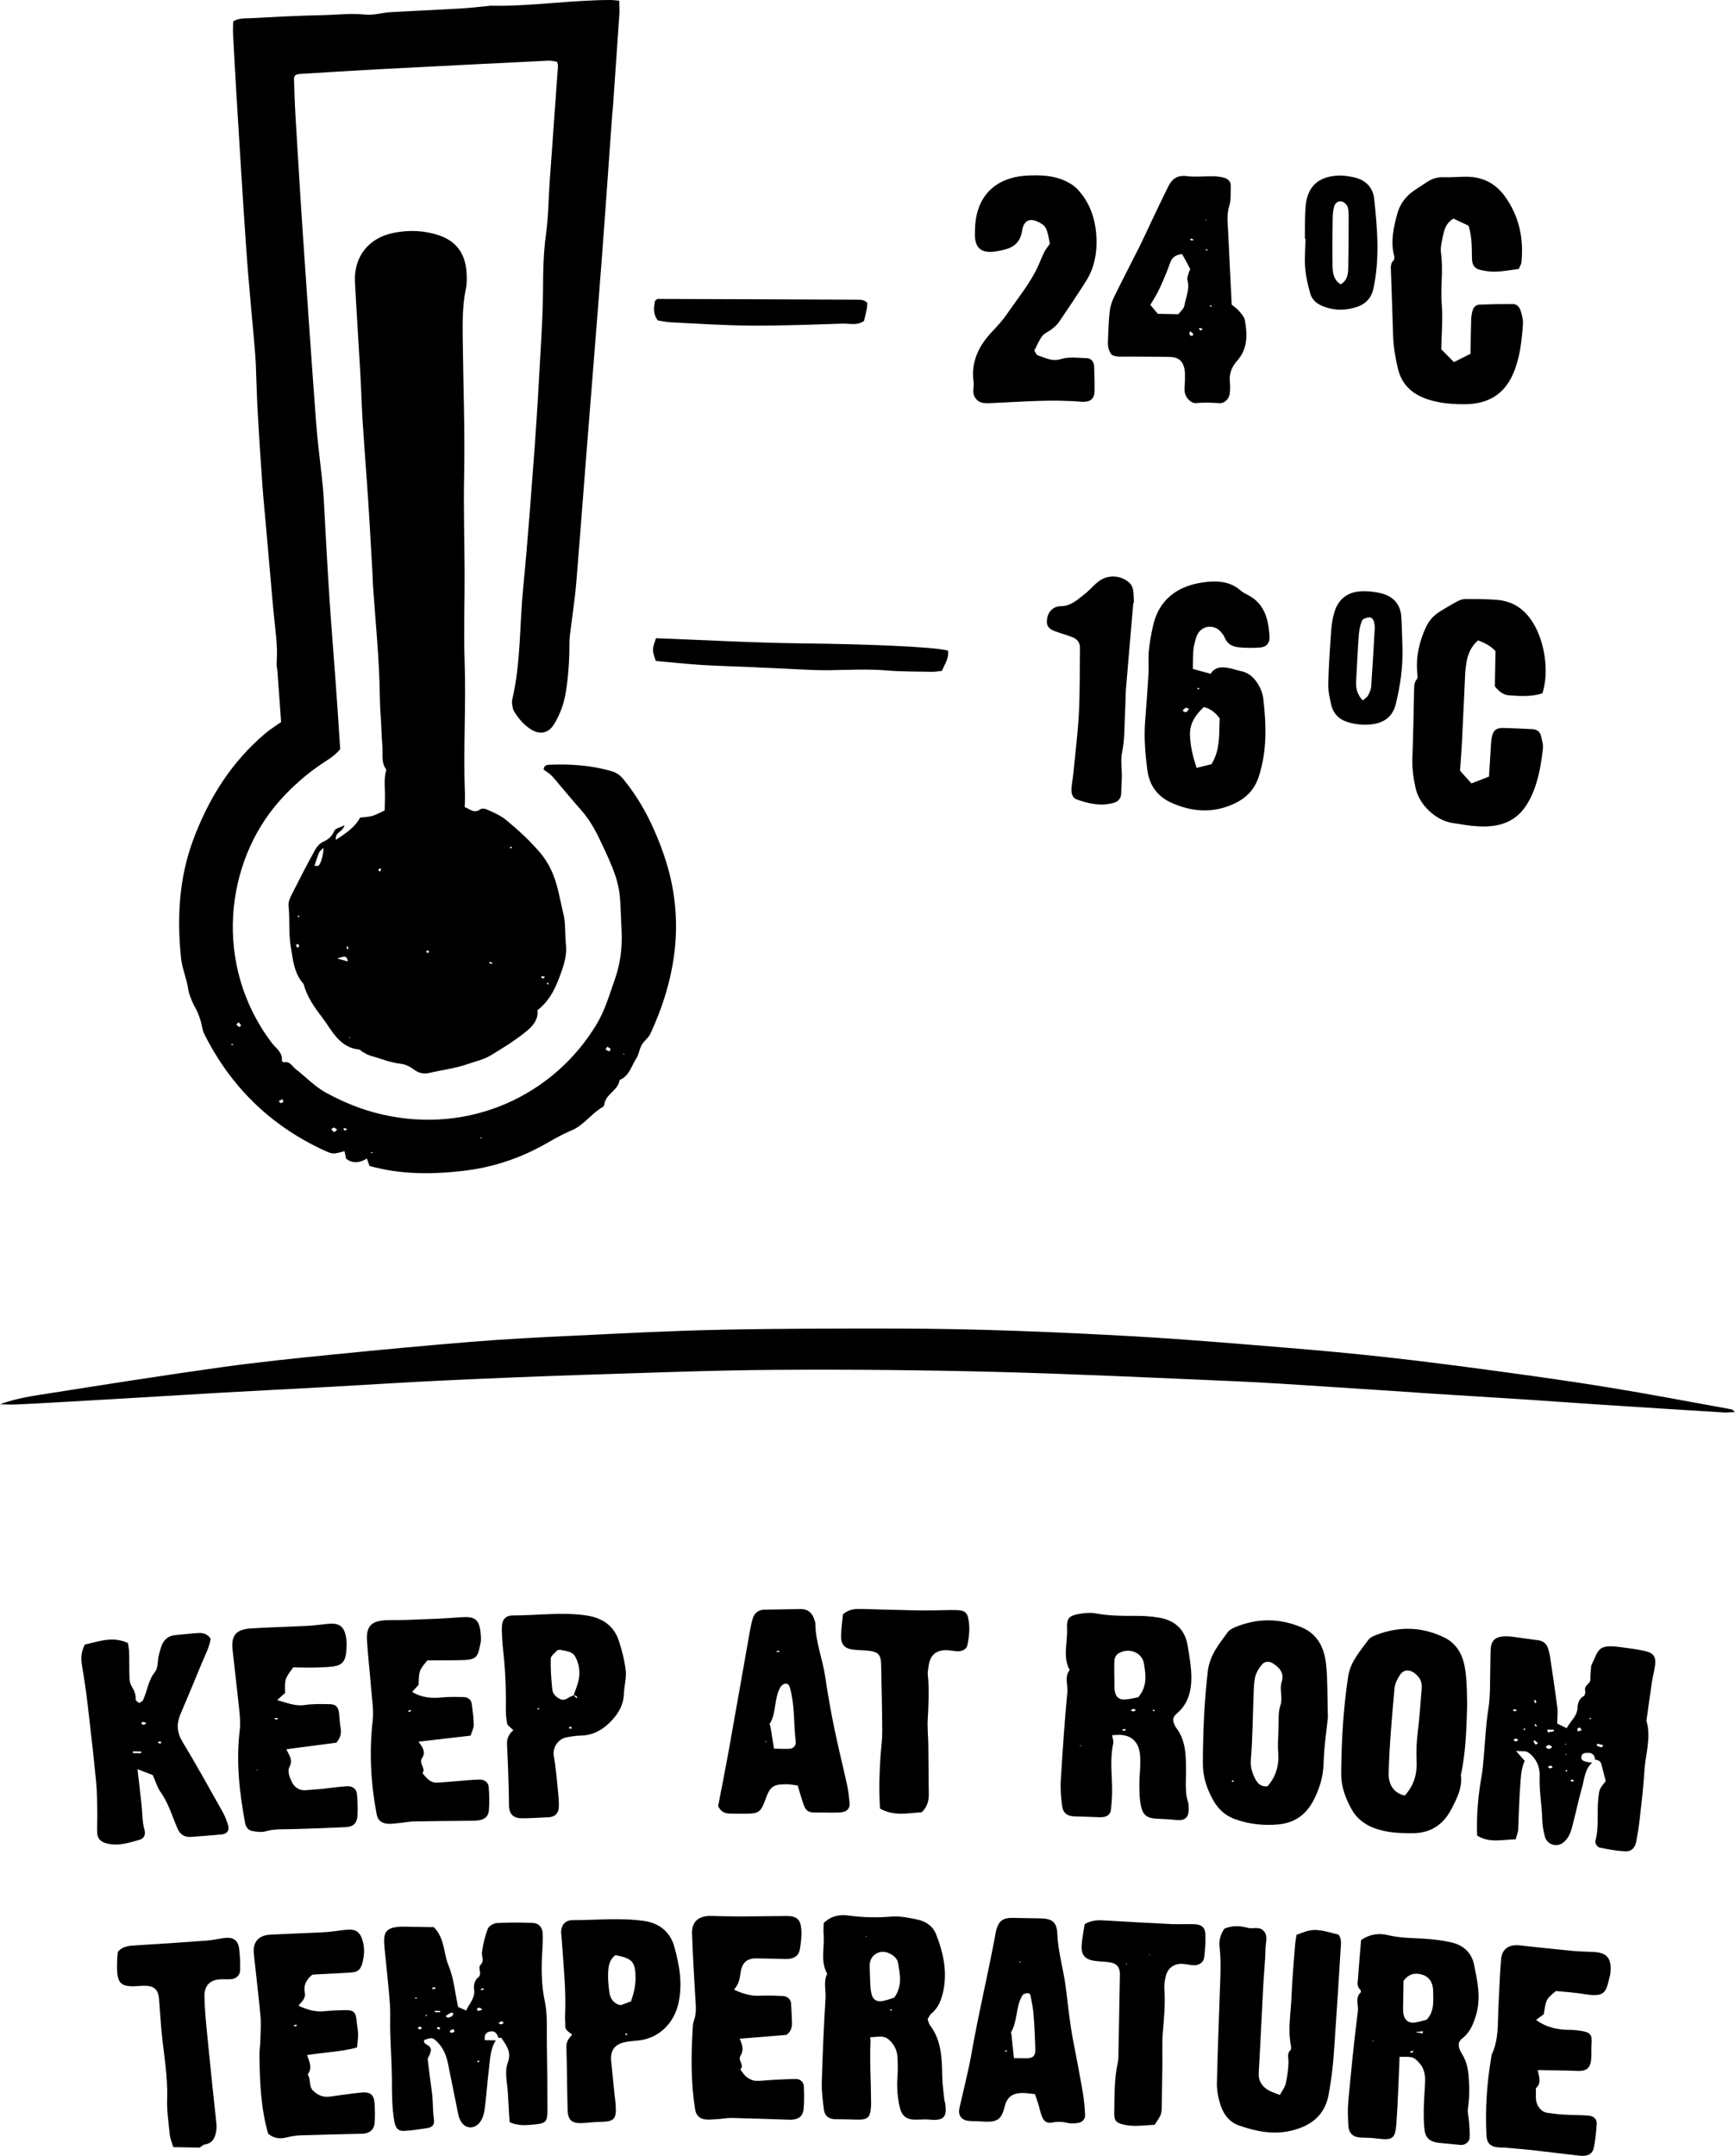 <?xml version="1.0" encoding="utf-8"?>
<!-- Generator: Adobe Illustrator 12.0.0, SVG Export Plug-In . SVG Version: 6.00 Build 51448)  -->
<!DOCTYPE svg PUBLIC "-//W3C//DTD SVG 1.1//EN" "http://www.w3.org/Graphics/SVG/1.1/DTD/svg11.dtd">
<svg  version="1.1" id="Layer_1" xmlns="http://www.w3.org/2000/svg" xmlns:xlink="http://www.w3.org/1999/xlink" width="100.416" height="124.75"
	 viewBox="0 0 100.416 124.75" overflow="visible" enable-background="new 0 0 100.416 124.75" xml:space="preserve">
<path d="M10.03,124.245c-0.071-0.24-0.176-0.477-0.203-0.722c-0.072-0.695-0.177-1.394-0.153-2.089
	c0.046-1.344-0.213-2.654-0.334-3.978c-0.054-0.598-0.087-1.198-0.136-1.799c-0.04-0.474-0.236-0.702-0.688-0.747
	c-0.251-0.024-0.507,0.019-0.76,0.024c-0.739,0.015-0.951-0.191-0.979-0.947c-0.007-0.19-0.003-0.381,0.005-0.572
	c0.007-0.159,0.024-0.315,0.038-0.471c0.31-0.363,0.729-0.354,1.14-0.382c1.331-0.081,2.662-0.169,3.991-0.268
	c0.347-0.027,0.689-0.106,1.033-0.152c0.521-0.065,0.799,0.129,0.859,0.639c0.051,0.411,0.063,0.824,0.052,1.234
	c-0.006,0.272-0.212,0.474-0.485,0.505c-0.221,0.026-0.443,0.002-0.665,0.013c-0.593,0.032-0.923,0.37-0.912,0.98
	c0.012,0.564,0.055,1.132,0.107,1.697c0.131,1.357,0.274,2.711,0.412,4.066c0.045,0.443,0.101,0.884,0.144,1.325
	c0.021,0.223,0.057,0.45,0.025,0.665c-0.056,0.389-0.182,0.744-0.656,0.822c-0.109,0.015-0.206,0.118-0.309,0.182
	C11.049,124.264,10.539,124.255,10.03,124.245"/>
<path d="M36.124,60.973c-0.024,0.005-0.049,0.01-0.071,0.015c0.029,0.016,0.058,0.029,0.085,0.046
	C36.133,61.014,36.128,60.994,36.124,60.973 M20.093,65.339c-0.075-0.03-0.122-0.053-0.172-0.066
	c-0.012-0.001-0.05,0.061-0.045,0.066c0.027,0.032,0.063,0.08,0.099,0.081C20.011,65.417,20.046,65.372,20.093,65.339
	 M27.893,65.831c-0.021-0.01-0.043-0.021-0.063-0.021c-0.008,0-0.017,0.03-0.024,0.045c0.021,0.01,0.044,0.021,0.066,0.02
	C27.877,65.875,27.888,65.846,27.893,65.831 M21.564,66.684c-0.022-0.009-0.047-0.021-0.07-0.021c-0.007,0-0.017,0.031-0.022,0.05
	c0.021,0.006,0.045,0.02,0.067,0.017C21.549,66.729,21.556,66.698,21.564,66.684 M13.381,60.455c0.027,0.009,0.053,0.023,0.08,0.024
	c0.009-0.003,0.018-0.039,0.028-0.059c-0.027-0.009-0.055-0.021-0.08-0.021C13.399,60.4,13.391,60.435,13.381,60.455 M16.228,63.833
	c0.058-0.021,0.141-0.025,0.16-0.063c0.021-0.042-0.021-0.11-0.036-0.169c-0.071,0.036-0.146,0.072-0.219,0.109
	C16.164,63.751,16.197,63.79,16.228,63.833 M13.821,59.157c-0.064,0.053-0.104,0.082-0.143,0.115
	c0.052,0.054,0.098,0.118,0.158,0.154c0.019,0.012,0.081-0.054,0.124-0.087C13.914,59.28,13.867,59.217,13.821,59.157
	 M35.046,60.728c0.074,0.039,0.144,0.084,0.217,0.109c0.011,0.003,0.087-0.125,0.075-0.137c-0.051-0.056-0.122-0.091-0.188-0.134
	C35.12,60.612,35.091,60.657,35.046,60.728 M19.333,65.242c-0.069,0.038-0.116,0.063-0.163,0.089
	c0.056,0.062,0.102,0.153,0.17,0.172c0.041,0.011,0.114-0.088,0.172-0.139C19.45,65.323,19.386,65.278,19.333,65.242 M16.27,41.78
	c-0.069-0.972-0.14-1.951-0.214-2.935c-0.01-0.16-0.058-0.317-0.045-0.474c0.081-1.021-0.095-2.028-0.187-3.04
	c-0.138-1.52-0.268-3.037-0.401-4.559c-0.077-0.887-0.169-1.773-0.233-2.661c-0.103-1.429-0.197-2.854-0.277-4.281
	c-0.052-0.921-0.068-1.844-0.108-2.765c-0.016-0.381-0.05-0.76-0.082-1.136c-0.154-1.808-0.337-3.611-0.464-5.419
	c-0.208-2.981-0.385-5.966-0.57-8.949c-0.073-1.207-0.139-2.413-0.202-3.622c-0.013-0.218,0.006-0.437,0.01-0.697
	c0.304-0.204,0.663-0.172,0.998-0.189c1.334-0.072,2.668-0.144,4.003-0.172c0.888-0.015,1.771-0.126,2.667-0.036
	c0.462,0.047,0.944-0.11,1.42-0.138c1.364-0.081,2.731-0.134,4.094-0.217c0.539-0.028,1.076-0.099,1.612-0.149
	c0.031-0.004,0.064-0.012,0.096-0.011C30.705,0.38,33.008,0.003,35.326,0c0.148,0,0.304,0.023,0.512,0.04
	c0.002,0.293,0.024,0.538,0.009,0.785c-0.118,1.744-0.241,3.49-0.363,5.235c-0.015,0.19-0.038,0.38-0.052,0.571
	c-0.203,2.787-0.391,5.578-0.604,8.366c-0.283,3.711-0.588,7.42-0.879,11.131c-0.201,2.535-0.388,5.074-0.598,7.609
	c-0.07,0.854-0.204,1.701-0.307,2.555c-0.037,0.313-0.091,0.631-0.088,0.947c0.004,0.924-0.058,1.842-0.198,2.748
	c-0.104,0.693-0.335,1.359-0.714,1.954c-0.32,0.499-0.808,0.587-1.32,0.262c-0.411-0.26-0.718-0.63-0.968-1.036
	c-0.081-0.128-0.093-0.295-0.119-0.449c-0.013-0.093,0.001-0.192,0.021-0.285c0.482-2.09,0.412-4.236,0.616-6.354
	c0.27-2.753,0.469-5.514,0.675-8.272c0.138-1.874,0.244-3.746,0.345-5.62c0.064-1.142,0.131-2.286,0.135-3.433
	c0.003-1.081,0.025-2.152,0.175-3.229c0.136-0.974,0.136-1.966,0.206-2.951c0.158-2.253,0.326-4.503,0.484-6.757
	c0.006-0.059-0.024-0.121-0.05-0.243c-0.157-0.02-0.336-0.075-0.513-0.065c-3.272,0.162-6.541,0.326-9.813,0.498
	c-1.524,0.081-3.047,0.179-4.571,0.273c-0.09,0.003-0.178,0.043-0.251,0.063c-0.035,0.076-0.083,0.133-0.081,0.187
	c0.024,0.731,0.045,1.463,0.088,2.192c0.138,2.287,0.271,4.571,0.427,6.855c0.245,3.619,0.495,7.235,0.764,10.851
	c0.082,1.108,0.231,2.213,0.348,3.317c0.029,0.287,0.063,0.57,0.08,0.856c0.11,1.937,0.206,3.874,0.332,5.811
	c0.113,1.746,0.261,3.488,0.385,5.231c0.092,1.238,0.169,2.474,0.25,3.704c-0.323,0.406-0.749,0.633-1.137,0.899
	c-0.871,0.597-1.651,1.287-2.355,2.076c-3.161,3.541-3.885,9.492-0.476,14.012c0.237,0.316,0.643,0.553,0.596,1.041
	c-0.005,0.032,0.081,0.103,0.111,0.095c0.356-0.081,0.486,0.238,0.696,0.402c0.578,0.444,1.093,0.997,1.725,1.346
	c1.024,0.562,2.115,1.01,3.271,1.271c5.113,1.174,9.95-1.138,12.406-5.213c0.497-0.83,0.751-1.733,1.063-2.619
	c0.316-0.898,0.438-1.845,0.386-2.813c-0.129-2.45,0.08-2.493-1.323-5.389c-0.279-0.575-0.603-1.109-1.023-1.587
	c-0.442-0.496-0.866-1.009-1.298-1.516c-0.145-0.171-0.279-0.349-0.438-0.5c-0.134-0.126-0.299-0.221-0.429-0.319
	c0.017-0.251,0.19-0.276,0.337-0.282c1.213-0.048,2.415,0.029,3.589,0.371c0.297,0.086,0.505,0.24,0.692,0.469
	c0.73,0.89,1.311,1.877,1.773,2.927c0.269,0.611,0.513,1.236,0.707,1.872c1.059,3.429,0.558,6.725-0.915,9.921
	c-0.111,0.244-0.371,0.417-0.506,0.657c-0.138,0.239-0.163,0.549-0.312,0.777c-0.291,0.44-0.404,1.023-0.97,1.25
	c-0.072,0.605-0.805,0.801-0.88,1.406c-0.006,0.058-0.054,0.131-0.101,0.158c-0.66,0.38-1.084,1.06-1.821,1.364
	c-0.7,0.286-1.344,0.715-2.024,1.059c-1.286,0.652-2.656,1.077-4.083,1.253c-1.861,0.228-3.724,0.249-5.563-0.268
	c-0.048-0.134-0.089-0.251-0.15-0.427c-0.394,0.237-0.805,0.319-1.205,0.007c-0.029-0.143-0.062-0.288-0.093-0.436
	c-0.666,0.184-0.671,0.193-1.237-0.069c-3.081-1.439-5.375-3.689-6.888-6.733c-0.107-0.216-0.124-0.479-0.193-0.717
	c-0.056-0.179-0.115-0.358-0.19-0.529c-0.092-0.203-0.215-0.39-0.299-0.593c-0.097-0.236-0.2-0.477-0.237-0.724
	c-0.087-0.622-0.355-1.199-0.419-1.829c-0.232-2.304-0.12-4.567,0.688-6.767c0.895-2.428,2.226-4.562,4.229-6.242
	C15.653,42.188,15.951,42.007,16.27,41.78"/>
<path d="M29.541,48.993c-0.01,0.026-0.021,0.052-0.032,0.081c0.041,0,0.08,0.001,0.119,0.004c-0.008-0.029-0.01-0.061-0.024-0.08
	C29.599,48.987,29.563,48.994,29.541,48.993 M17.249,52.987c-0.009,0.023-0.019,0.046-0.027,0.068
	c0.032,0.004,0.067,0.005,0.102,0.005c-0.005-0.022-0.006-0.052-0.019-0.07C17.298,52.982,17.269,52.987,17.249,52.987
	 M20.126,54.753c-0.023,0.015-0.065,0.029-0.064,0.039c0.004,0.05,0.021,0.099,0.035,0.146c0.021-0.013,0.064-0.03,0.063-0.043
	C20.157,54.848,20.141,54.802,20.126,54.753 M28.301,55.714c0.047,0.021,0.093,0.054,0.145,0.066
	c0.015,0.004,0.041-0.034,0.062-0.053c-0.046-0.022-0.094-0.053-0.143-0.068C28.35,55.653,28.322,55.694,28.301,55.714
	 M31.535,56.522c-0.059-0.015-0.11-0.032-0.162-0.037c-0.021,0-0.044,0.043-0.065,0.062c0.049,0.027,0.089,0.069,0.141,0.072
	C31.472,56.623,31.503,56.558,31.535,56.522 M31.743,56.948c-0.001-0.025,0.009-0.062-0.006-0.074
	c-0.015-0.014-0.049-0.008-0.074-0.012c0.002,0.035,0.006,0.074,0.01,0.113C31.694,56.966,31.721,56.956,31.743,56.948
	 M20.205,60.021l0.026,0.067l0.032-0.063L20.205,60.021z M24.65,55.083c0.046,0.024,0.092,0.049,0.132,0.074
	c0.017-0.042,0.036-0.082,0.039-0.125c0-0.012-0.056-0.047-0.066-0.041C24.716,55.015,24.685,55.052,24.65,55.083 M17.129,54.672
	c0.02,0.049,0.027,0.108,0.062,0.145c0.014,0.014,0.119-0.024,0.12-0.04c0.003-0.053-0.027-0.105-0.043-0.159
	C17.221,54.638,17.175,54.653,17.129,54.672 M21.991,50.438c0.026-0.049,0.053-0.095,0.069-0.144
	c0.003-0.005-0.055-0.05-0.067-0.042c-0.042,0.021-0.075,0.058-0.112,0.091C21.917,50.375,21.955,50.403,21.991,50.438
	 M20.137,55.634c-0.089-0.327-0.106-0.334-0.623-0.171C19.737,55.523,19.936,55.578,20.137,55.634 M18.178,50.094
	c0.088,0.001,0.211,0.039,0.259-0.004c0.146-0.136,0.287-0.661,0.286-1.032c-0.12,0.126-0.224,0.193-0.264,0.288
	c-0.103,0.252-0.176,0.51-0.262,0.765c-0.016,0.039-0.032,0.08-0.05,0.119C18.157,50.183,18.167,50.139,18.178,50.094
	 M19.943,47.753c-0.124,0.414-0.567,0.397-0.504,0.846c0.574-0.382,1.096-0.711,1.399-1.288c0.242-0.03,0.49-0.035,0.719-0.1
	c0.239-0.07,0.46-0.203,0.707-0.317c0.006-0.365,0.022-0.716,0.014-1.063c-0.013-0.436-0.052-0.871,0.084-1.295
	c-0.327-0.418-0.185-0.916-0.231-1.377c-0.041-0.443-0.05-0.891-0.074-1.337c-0.025-0.476-0.068-0.95-0.072-1.428
	c-0.021-2.163-0.247-4.313-0.395-6.468c-0.015-0.221-0.017-0.445-0.028-0.667c-0.054-0.952-0.105-1.902-0.163-2.855
	c-0.046-0.789-0.099-1.582-0.153-2.373c-0.084-1.204-0.18-2.405-0.256-3.613c-0.057-0.92-0.081-1.841-0.133-2.762
	c-0.1-1.774-0.22-3.548-0.312-5.324c-0.078-1.484,0.796-2.577,2.248-2.86c0.881-0.173,1.772-0.144,2.639,0.154
	c0.984,0.342,1.481,1.054,1.564,2.064c0.03,0.347,0.034,0.706-0.038,1.046c-0.203,0.975-0.184,1.959-0.176,2.941
	c0.03,2.607,0.131,5.213,0.081,7.815c-0.038,1.847,0.017,3.686,0.026,5.527c0.011,1.746-0.059,3.496,0.002,5.243
	c0.089,2.538-0.084,5.077,0.016,7.613c0.012,0.253-0.004,0.507-0.009,0.83c0.286,0.094,0.525,0.401,0.912,0.118
	c0.076-0.057,0.251-0.032,0.357,0.013c0.398,0.174,0.794,0.341,1.148,0.631c0.689,0.565,1.334,1.167,1.919,1.843
	c0.556,0.642,0.868,1.386,1.063,2.195c0.104,0.427,0.191,0.856,0.287,1.285c0.024,0.093,0.049,0.185,0.065,0.275
	c0.088,0.533,0.045,1.071,0.107,1.608c0.054,0.48-0.07,1.011-0.236,1.479c-0.292,0.832-0.611,1.675-1.415,2.307
	c0.058,0.467-0.18,0.839-0.608,1.191c-0.664,0.548-1.39,0.99-2.117,1.432c-0.399,0.236-0.881,0.337-1.325,0.494
	c-0.719,0.253-1.475,0.332-2.209,0.51c-0.32,0.079-0.605,0.013-0.888-0.198c-0.219-0.164-0.5-0.305-0.764-0.333
	c-0.608-0.064-1.157-0.306-1.733-0.461c-0.177-0.047-0.339-0.154-0.506-0.243c-0.054-0.027-0.094-0.109-0.146-0.116
	c-1.187-0.107-1.604-1.139-2.196-1.906c-0.433-0.562-0.852-1.178-1.044-1.892c-0.56-0.622-0.621-1.438-0.745-2.191
	c-0.126-0.765-0.043-1.566-0.125-2.351c-0.023-0.229,0.114-0.492,0.227-0.718c0.428-0.846,0.864-1.692,1.323-2.522
	c0.102-0.184,0.278-0.371,0.465-0.45c0.313-0.141,0.503-0.329,0.643-0.641C19.413,47.936,19.661,47.895,19.943,47.753"/>
<path d="M0,81.259c0.963-0.358,1.966-0.497,2.96-0.651c3.296-0.52,6.592-1.038,9.895-1.499c2.141-0.297,4.292-0.518,6.442-0.732
	c2.688-0.269,5.378-0.523,8.071-0.74c1.965-0.156,3.934-0.259,5.903-0.349c2.793-0.135,5.592-0.284,8.389-0.341
	c3.402-0.072,6.805-0.073,10.209-0.07c4.612,0.005,9.222,0.195,13.826,0.454c2.89,0.164,5.774,0.411,8.657,0.647
	c1.965,0.16,3.93,0.34,5.889,0.557c2.116,0.236,4.229,0.509,6.338,0.795c2.174,0.296,4.348,0.597,6.511,0.951
	c2.382,0.388,4.756,0.843,7.13,1.272c0.052,0.009,0.093,0.072,0.196,0.155c-0.267,0.009-0.483,0.034-0.691,0.021
	c-2.349-0.146-4.698-0.293-7.047-0.446c-1.429-0.093-2.855-0.2-4.286-0.295c-1.87-0.12-3.742-0.232-5.614-0.353
	c-2.002-0.131-4.001-0.273-6-0.397C75,80.124,73.223,80,71.445,79.924c-4.575-0.196-9.153-0.418-13.73-0.537
	c-4.26-0.109-8.523-0.151-12.787-0.122c-3.719,0.025-7.437,0.175-11.155,0.291c-2.639,0.086-5.277,0.195-7.914,0.317
	c-2.225,0.103-4.444,0.248-6.666,0.372c-2.097,0.115-4.191,0.22-6.287,0.337c-2.128,0.123-4.253,0.253-6.38,0.379
	c-1.08,0.063-2.158,0.125-3.238,0.185c-0.794,0.044-1.586,0.091-2.381,0.125C0.604,81.285,0.302,81.264,0,81.259"/>
<path d="M88.927,98.502c-0.023-0.046-0.046-0.094-0.067-0.14c-0.029,0.015-0.083,0.038-0.08,0.039
	c0.02,0.055,0.045,0.109,0.073,0.162C88.877,98.543,88.9,98.521,88.927,98.502 M92.088,99.421c-0.023-0.009-0.047-0.024-0.068-0.023
	c-0.012,0-0.019,0.034-0.03,0.049c0.023,0.014,0.047,0.023,0.07,0.035C92.07,99.461,92.08,99.441,92.088,99.421 M87.88,100.686
	c-0.051-0.028-0.098-0.081-0.147-0.084c-0.046-0.004-0.096,0.049-0.143,0.077c0.046,0.028,0.093,0.084,0.138,0.085
	C87.779,100.765,87.828,100.716,87.88,100.686 M90.661,100.937l-0.066-0.044l-0.015,0.059L90.661,100.937z M90.63,101.532
	c0.021-0.009,0.044-0.018,0.065-0.027c-0.042-0.004-0.081-0.01-0.12-0.016C90.595,101.503,90.61,101.519,90.63,101.532
	 M90.689,102.416c-0.03,0.011-0.058,0.021-0.085,0.03c0.008,0.021,0.016,0.059,0.026,0.06c0.024,0.003,0.054-0.013,0.08-0.019
	C90.702,102.463,90.695,102.439,90.689,102.416 M90.882,103.043c0.053,0.021,0.1,0.046,0.146,0.054
	c0.021,0.004,0.043-0.031,0.063-0.054c-0.037-0.025-0.071-0.069-0.11-0.073C90.953,102.968,90.916,103.016,90.882,103.043
	 M89.464,101.078c0.112,0.178,0.236,0.14,0.368,0.022C89.717,100.935,89.596,100.949,89.464,101.078 M88.268,100.082
	c-0.006-0.022-0.009-0.057-0.026-0.066c-0.011-0.01-0.042,0.012-0.065,0.019c0.015,0.034,0.031,0.068,0.047,0.098
	C88.236,100.117,88.253,100.1,88.268,100.082 M88.952,99.877c-0.025-0.038-0.054-0.077-0.086-0.116
	c-0.017,0.016-0.056,0.039-0.056,0.044c0.025,0.04,0.053,0.075,0.084,0.113C88.896,99.92,88.936,99.891,88.952,99.877
	 M89.548,100.081c0.011,0.055,0.023,0.112,0.036,0.166c0.114-0.024,0.233-0.048,0.351-0.07c-0.005-0.029-0.008-0.06-0.011-0.089
	C89.798,100.086,89.671,100.083,89.548,100.081 M87.634,98.904c-0.025,0.015-0.052,0.028-0.078,0.043
	c0.041,0.029,0.079,0.079,0.12,0.079c0.04,0.001,0.083-0.047,0.126-0.072C87.744,98.937,87.69,98.92,87.634,98.904 M89.02,100.873
	c-0.08-0.064-0.146-0.12-0.214-0.177c-0.02,0.026-0.058,0.061-0.051,0.075c0.032,0.063,0.071,0.129,0.124,0.182
	C88.887,100.96,88.957,100.908,89.02,100.873 M89.713,102.332c0.048-0.019,0.099-0.04,0.149-0.056
	c-0.037-0.039-0.071-0.112-0.101-0.111c-0.066,0.006-0.123,0.05-0.187,0.079C89.622,102.274,89.666,102.304,89.713,102.332
	 M92.45,100.896c-0.011,0.039-0.023,0.077-0.036,0.119c0.091,0.031,0.182,0.079,0.275,0.094c0.027,0.006,0.069-0.081,0.104-0.126
	C92.679,100.954,92.566,100.925,92.45,100.896 M91.537,100.129c-0.041-0.075-0.061-0.153-0.09-0.155
	c-0.05-0.011-0.127,0.021-0.152,0.059c-0.021,0.03,0.012,0.1,0.018,0.153C91.386,100.167,91.457,100.148,91.537,100.129
	 M92.147,101.999c-0.433,0.38-0.445,0.957-0.589,1.447c-0.222,0.782-0.378,1.584-0.598,2.375c-0.091,0.32-0.227,0.593-0.483,0.798
	c-0.374,0.302-0.943,0.122-1.066-0.349c-0.079-0.31-0.141-0.625-0.148-0.943c-0.021-0.854-0.19-1.695-0.151-2.563
	c0.022-0.504-0.203-1.057-0.688-1.373c-0.13-0.09-0.349-0.043-0.683-0.074c0.237,0.271,0.371,0.423,0.505,0.575
	c-0.15,0.319-0.208,0.681-0.24,1.14c-0.074,0.938-0.106,1.882-0.138,2.824c-0.005,0.179-0.089,0.354-0.149,0.575
	c-0.773,0.016-1.522,0.23-2.228-0.216c-0.046-1.185,0.059-2.311,0.256-3.433c0.067-0.375,0.095-0.756,0.129-1.136
	c0.083-0.918,0.117-1.834,0.264-2.75c0.136-0.841,0.085-1.713,0.116-2.569c0.01-0.319,0-0.639,0.025-0.954
	c0.031-0.413,0.247-0.632,0.656-0.677c0.188-0.022,0.384-0.013,0.57,0.01c0.505,0.062,1.008,0.145,1.515,0.207
	c0.326,0.041,0.51,0.226,0.591,0.533c0.032,0.122,0.073,0.243,0.091,0.369c0.148,1,0.301,2.001,0.43,3.004
	c0.037,0.274-0.002,0.561-0.008,0.915c0.132,0.066,0.317,0.156,0.552,0.268c0.217-0.435,0.62-0.691,0.629-1.225
	c0.003-0.204,0.093-0.493,0.357-0.635c0.069-0.038,0.107-0.219,0.08-0.316c-0.085-0.313,0.311-0.381,0.301-0.656
	c-0.008-0.25,0.026-0.504,0.045-0.756c0.003-0.029,0.018-0.059,0.031-0.088c0.406-0.853,0.349-1.191,1.617-1.021
	c0.502,0.067,1.007,0.119,1.497,0.239c0.484,0.113,0.622,0.355,0.552,0.833c-0.053,0.349-0.14,0.689-0.192,1.032
	c-0.107,0.72-0.204,1.442-0.304,2.164c0.293,0.984-0.066,1.942-0.119,2.913c-0.058,0.982-0.183,1.964-0.291,2.943
	c-0.04,0.378-0.117,0.752-0.181,1.127c-0.061,0.359-0.272,0.591-0.639,0.57c-0.503-0.024-1.006-0.114-1.502-0.222
	c-0.103-0.022-0.254-0.255-0.228-0.351c0.223-0.814,0.086-1.65,0.171-2.471c0.062-0.554,0.057-0.554,0.433-1.02
	c-0.084-0.323-0.171-0.654-0.256-0.984c-0.048-0.187-0.192-0.236-0.357-0.254c-0.025-0.254-0.147-0.402-0.418-0.394
	c-0.154,0.003-0.327-0.002-0.375,0.193c-0.047,0.199,0.09,0.275,0.251,0.313C91.898,101.97,92.026,101.982,92.147,101.999"/>
<path d="M25.273,117.369c0.051,0.023,0.094,0.051,0.143,0.065c0.019,0.006,0.047-0.034,0.069-0.057
	c-0.036-0.033-0.072-0.082-0.115-0.096C25.351,117.276,25.308,117.338,25.273,117.369 M25.215,115.06
	c-0.014-0.025-0.037-0.075-0.05-0.073c-0.056,0.009-0.113,0.031-0.168,0.051c0.021,0.024,0.043,0.07,0.058,0.068
	C25.109,115.099,25.164,115.073,25.215,115.06 M28.017,115.11c-0.018-0.019-0.04-0.057-0.056-0.057
	c-0.049,0.009-0.099,0.031-0.145,0.048c0.017,0.021,0.04,0.063,0.055,0.062C27.923,115.152,27.97,115.127,28.017,115.11
	 M24.416,117.329c-0.049-0.021-0.097-0.061-0.143-0.056c-0.033,0.002-0.063,0.061-0.095,0.096c0.049,0.024,0.1,0.064,0.151,0.065
	C24.357,117.435,24.387,117.367,24.416,117.329 M27.688,119.235c-0.024,0.013-0.049,0.027-0.076,0.042
	c0.013,0.023,0.041,0.064,0.043,0.063c0.042-0.02,0.078-0.048,0.115-0.072C27.743,119.258,27.718,119.246,27.688,119.235
	 M26.315,117.568c-0.032-0.07-0.055-0.116-0.08-0.163c-0.067,0.037-0.141,0.075-0.207,0.109c0.019,0.043,0.049,0.121,0.066,0.12
	C26.17,117.624,26.242,117.595,26.315,117.568 M24.069,115.582c-0.024,0.005-0.05,0.013-0.073,0.02
	c0.03,0.019,0.061,0.04,0.097,0.051c0.011,0.003,0.031-0.028,0.048-0.043C24.117,115.603,24.094,115.591,24.069,115.582
	 M27.924,116.29c-0.082-0.057-0.116-0.105-0.157-0.109c-0.053-0.007-0.109,0.022-0.166,0.039c0.015,0.049,0.036,0.144,0.049,0.141
	C27.723,116.354,27.794,116.327,27.924,116.29 M25.473,116.438c0-0.027,0-0.054,0.002-0.078c-0.104-0.002-0.206-0.004-0.313-0.005
	c-0.001,0.024-0.001,0.05-0.002,0.076C25.267,116.434,25.369,116.436,25.473,116.438 M24.656,116.581
	c-0.013,0.019-0.024,0.038-0.035,0.059c0.02,0.009,0.041,0.027,0.057,0.022c0.016-0.008,0.026-0.036,0.036-0.053
	C24.694,116.599,24.673,116.59,24.656,116.581 M28.998,117.146c0.055-0.026,0.107-0.058,0.159-0.085
	c-0.04-0.036-0.088-0.105-0.122-0.098c-0.067,0.014-0.13,0.066-0.195,0.101C28.894,117.093,28.944,117.12,28.998,117.146
	 M25.79,116.663c0.152,0.173,0.257,0.04,0.358,0.011c0.047-0.012,0.068-0.115,0.103-0.183c-0.056-0.006-0.125-0.038-0.169-0.02
	C25.983,116.523,25.893,116.597,25.79,116.663 M28.696,118.065c-0.338,0.524-0.329,1.143-0.406,1.727
	c-0.095,0.747-0.135,1.504-0.24,2.254c-0.041,0.29-0.112,0.558-0.299,0.788c-0.329,0.399-0.855,0.343-1.096-0.117
	c-0.058-0.11-0.106-0.232-0.13-0.357c-0.204-0.992-0.398-1.989-0.603-2.985c-0.113-0.531-0.335-1.009-0.773-1.361
	c-0.13-0.102-0.238-0.098-0.604,0.032c-0.062,0.313,0.353,0.212,0.397,0.575c0.001-0.007-0.019,0.115-0.056,0.229
	c-0.035,0.109-0.138,0.222-0.13,0.322c0.069,0.629,0.159,1.257,0.241,1.888c0.071,0.523,0.043,1.053,0.116,1.576
	c0.046,0.33-0.095,0.465-0.421,0.513c-0.439,0.064-0.878,0.138-1.321,0.155c-0.34,0.015-0.476-0.174-0.542-0.526
	c-0.151-0.819-0.141-1.642-0.147-2.467c-0.01-0.921-0.071-1.841-0.096-2.764c-0.017-0.505,0.019-1.014-0.015-1.52
	c-0.059-0.825-0.149-1.646-0.229-2.469c-0.036-0.378-0.087-0.758-0.108-1.138c-0.032-0.631,0.173-0.861,0.808-0.924
	c0.154-0.014,0.314-0.011,0.475-0.008c0.54,0.006,1.075,0.019,1.593,0.028c0.64,0.642,0.553,1.511,0.854,2.23
	c0.299,0.717,0.364,1.53,0.551,2.385c0.078,0.035,0.242,0.109,0.465,0.208c0.195-0.436,0.551-0.738,0.455-1.267
	c-0.033-0.193,0.06-0.508,0.203-0.612c0.331-0.233-0.028-0.568,0.182-0.775c0.229-0.229,0.045-0.478,0.074-0.707
	c0.06-0.469,0.171-0.936,0.338-1.372c0.064-0.161,0.346-0.322,0.531-0.33c0.695-0.04,1.396-0.033,2.094-0.006
	c0.315,0.014,0.525,0.252,0.549,0.563c0.02,0.317,0.007,0.638-0.013,0.956c-0.067,1.011-0.074,2.004,0.139,3.016
	c0.162,0.767,0.106,1.582,0.119,2.379c0.022,1.333,0.036,2.666,0.033,4.003c0,0.55-0.12,0.685-0.645,0.734
	c-0.503,0.048-1.014,0.122-1.54-0.122c-0.014-0.136-0.025-0.289-0.034-0.438c-0.023-0.408-0.05-0.822-0.07-1.231
	c-0.028-0.601-0.213-1.22,0-1.794c0.217-0.592-0.081-0.981-0.37-1.399c-0.022-0.034-0.12-0.013-0.182-0.021
	c-0.068-0.227-0.179-0.41-0.455-0.368c-0.258,0.037-0.371,0.195-0.33,0.506C28.27,118.059,28.483,118.062,28.696,118.065"/>
<path d="M87.901,15.561c-0.487,0.063-0.894,0.144-1.302,0.158c-0.314,0.012-0.631-0.03-0.937-0.103
	c-0.3-0.072-0.459-0.271-0.468-0.621c-0.019-0.624,0.015-1.259-0.199-1.935c-0.278-0.134-0.587-0.278-0.876-0.412
	c-0.379,0.228-0.51,0.558-0.581,0.897c-0.079,0.368-0.188,0.761-0.136,1.125c0.138,0.98-0.041,1.959,0.041,2.942
	c0.07,0.849-0.012,1.708-0.027,2.599c0.237,0.238,0.474,0.48,0.733,0.743c0.356-0.18,0.659-0.335,0.96-0.483
	c0.011-0.672,0.017-1.303,0.036-1.934c0.006-0.188,0.03-0.381,0.081-0.563c0.053-0.194,0.198-0.34,0.404-0.347
	c0.634-0.026,1.272-0.035,1.905-0.036c0.259-0.005,0.411,0.176,0.477,0.396c0.07,0.24,0.15,0.502,0.132,0.746
	c-0.069,0.98-0.166,1.952-0.563,2.879c-0.53,1.246-1.499,1.762-2.777,1.779c-0.568,0.005-1.153-0.03-1.708-0.157
	c-1.068-0.239-1.93-0.752-2.201-1.951c-0.133-0.593-0.243-1.176-0.265-1.784c-0.037-1.271-0.081-2.538-0.127-3.809
	c-0.008-0.221-0.038-0.438,0.15-0.621c0.05-0.048,0.057-0.176,0.036-0.257c-0.216-0.83-0.039-1.633,0.177-2.431
	c0.155-0.57,0.491-1.023,0.983-1.36c0.234-0.161,0.477-0.311,0.713-0.471c0.298-0.202,0.611-0.309,0.982-0.295
	c0.442,0.018,0.885-0.031,1.327-0.029c0.985,0.008,1.74,0.41,2.305,1.246c0.771,1.134,1.011,2.369,0.881,3.701
	C88.047,15.292,87.968,15.404,87.901,15.561"/>
<path d="M86.518,39.714c0.013-0.681,0.024-1.377,0.036-2.034c-0.308-0.337-0.649-0.483-1.009-0.626
	c-0.402,0.352-0.583,0.78-0.667,1.258c-0.038,0.221-0.067,0.443-0.078,0.663c-0.063,1.3-0.116,2.599-0.183,3.898
	c-0.026,0.571-0.077,1.14-0.114,1.725c0.217,0.239,0.427,0.476,0.658,0.735c0.335-0.13,0.653-0.253,1.018-0.396
	c0.036-0.604,0.07-1.195,0.11-1.788c0.01-0.19,0.023-0.382,0.069-0.563c0.085-0.335,0.26-0.468,0.624-0.462
	c0.572,0.011,1.146,0.044,1.716,0.069c0.256,0.013,0.426,0.141,0.485,0.381c0.057,0.246,0.146,0.505,0.115,0.748
	c-0.117,1.01-0.281,2.006-0.761,2.936c-0.589,1.14-1.502,1.645-3,1.557c-0.507-0.029-1.01-0.119-1.513-0.202
	c-0.945-0.155-1.874-1.046-2.088-1.986c-0.135-0.591-0.216-1.183-0.192-1.795c0.051-1.303,0.071-2.607,0.1-3.909
	c0.006-0.225-0.002-0.436,0.163-0.627c0.057-0.068,0.031-0.221,0.023-0.332c-0.096-0.941,0.108-1.828,0.502-2.68
	c0.165-0.352,0.411-0.644,0.74-0.854c0.348-0.224,0.703-0.434,1.068-0.63c0.134-0.072,0.296-0.135,0.447-0.135
	c0.601-0.003,1.203-0.003,1.803,0.041c0.95,0.066,1.645,0.522,2.152,1.357c0.652,1.068,0.933,2.789,0.529,4.054
	c-0.623,0.207-1.287,0.167-1.946,0.116C87.032,40.206,86.787,40.056,86.518,39.714"/>
<path d="M66.834,98.99c-0.015-0.016-0.024-0.045-0.043-0.053c-0.021-0.007-0.051,0.002-0.08,0.003
	c0.021,0.033,0.035,0.063,0.057,0.089C66.772,99.032,66.812,99.005,66.834,98.99 M65.167,100.104
	c-0.021-0.024-0.043-0.068-0.061-0.063c-0.054,0.007-0.106,0.032-0.161,0.052c0.02,0.023,0.043,0.067,0.061,0.063
	C65.062,100.148,65.112,100.124,65.167,100.104 M62.509,101.023c0.022,0.009,0.047,0.016,0.068,0.024
	c-0.014-0.025-0.029-0.053-0.045-0.074C62.524,100.989,62.518,101.005,62.509,101.023 M65.587,99.037
	c0.05-0.022,0.102-0.047,0.153-0.069c-0.041-0.031-0.086-0.092-0.119-0.086c-0.068,0.009-0.128,0.057-0.189,0.089
	C65.483,98.991,65.533,99.017,65.587,99.037 M65.877,98.212c0.53-0.615,0.44-1.293,0.333-1.937
	c-0.114-0.677-0.883-0.962-1.491-0.593c-0.112,0.066-0.21,0.246-0.219,0.379c-0.023,0.41-0.006,0.82-0.003,1.232
	c0.003,0.155-0.008,0.313,0.01,0.47c0.044,0.439,0.263,0.624,0.686,0.573C65.412,98.311,65.627,98.261,65.877,98.212
	 M64.363,100.409c0.028,0.171,0.1,0.334,0.067,0.476c-0.191,0.866-0.077,1.735-0.064,2.606c0.005,0.413-0.025,0.824-0.071,1.235
	c-0.026,0.243-0.202,0.393-0.449,0.417c-0.157,0.018-0.317,0.008-0.477,0.002c-0.379-0.012-0.756-0.033-1.135-0.037
	c-0.471-0.008-0.718-0.188-0.771-0.656c-0.053-0.466-0.099-0.94-0.069-1.408c0.104-1.715,0.22-3.425,0.381-5.129
	c0.038-0.425-0.18-0.882,0.133-1.277c-0.417-0.772-0.111-1.597-0.151-2.396c-0.028-0.591,0.11-0.742,0.665-0.847
	c0.336-0.063,0.703-0.092,1.037-0.029c0.725,0.132,1.447,0.139,2.178,0.137c0.475-0.006,0.955,0.021,1.424,0.099
	c0.902,0.144,1.507,0.657,1.669,1.586c0.106,0.623,0.22,1.255,0.222,1.885c0.002,0.77-0.18,1.506-0.816,2.058
	c-0.298,0.261-0.287,0.41-0.118,0.759c0.015,0.026,0.031,0.054,0.05,0.081c0.584,0.754,0.57,1.652,0.574,2.529
	c0.003,0.606-0.072,1.207,0.121,1.797c0.028,0.088,0.023,0.187,0.03,0.282c0.03,0.607-0.187,0.8-0.793,0.731
	c-0.345-0.04-0.691-0.051-1.039-0.071c-0.568-0.026-0.813-0.19-0.93-0.757c-0.083-0.396-0.086-0.816-0.089-1.229
	c-0.003-0.41,0.051-0.821,0.055-1.234c0.005-0.251-0.004-0.514-0.063-0.755c-0.143-0.579-0.56-0.875-1.178-0.876
	C64.629,100.389,64.502,100.401,64.363,100.409"/>
<path d="M69.412,39.865c-0.013-0.021-0.022-0.05-0.041-0.059c-0.021-0.007-0.054,0.004-0.08,0.007
	c0.019,0.031,0.03,0.063,0.057,0.086C69.353,39.905,69.389,39.878,69.412,39.865 M68.814,41.026c-0.082-0.034-0.15-0.09-0.185-0.073
	c-0.071,0.041-0.128,0.114-0.193,0.176c0.073,0.028,0.155,0.097,0.213,0.079C68.714,41.188,68.757,41.097,68.814,41.026
	 M70.592,41.567c-0.238-0.313-0.513-0.556-0.918-0.655c-0.486,0.464-0.829,0.941-0.801,1.648c0.024,0.634,0.167,1.224,0.381,1.873
	c0.314-0.077,0.611-0.149,0.862-0.213C70.649,43.353,70.543,42.446,70.592,41.567 M69.038,38.705
	c0.379,0.104,0.683,0.188,1.03,0.286c0.249-0.414,0.657-0.413,1.079-0.328c0.216,0.04,0.428,0.117,0.644,0.163
	c0.588,0.118,0.926,0.524,1.161,1.031c0.08,0.171,0.136,0.36,0.159,0.546c0.181,1.523,0.229,3.037-0.255,4.528
	c-0.242,0.745-0.711,1.236-1.415,1.569c-1.21,0.568-2.403,0.491-3.592-0.024c-0.813-0.354-1.313-0.976-1.437-1.874
	c-0.128-0.944-0.211-1.894-0.137-2.851c0.067-0.915,0.142-1.831,0.194-2.746c0.025-0.443-0.019-0.889,0.02-1.332
	c0.045-0.473,0.131-0.942,0.232-1.407c0.328-1.561,1.436-2.445,3.212-2.602c0.676-0.058,1.334,0.029,1.877,0.512
	c0.116,0.102,0.262,0.177,0.404,0.248c0.985,0.505,1.2,1.418,1.262,2.401c0.023,0.381-0.173,0.618-0.55,0.643
	c-0.407,0.03-0.824,0.028-1.233-0.011c-0.357-0.034-0.666-0.189-0.815-0.565c-0.046-0.116-0.126-0.221-0.207-0.316
	c-0.384-0.459-1.074-0.405-1.356,0.118c-0.104,0.19-0.149,0.416-0.201,0.629c-0.037,0.154-0.05,0.315-0.058,0.473
	C69.044,38.079,69.044,38.362,69.038,38.705"/>
<path d="M50.115,112.029l-0.007,0.052l0.067-0.02L50.115,112.029z M51.513,116.324c0.028,0.011,0.054,0.026,0.079,0.024
	c0.014,0.001,0.02-0.037,0.03-0.061c-0.026-0.009-0.052-0.025-0.077-0.022C51.532,116.266,51.524,116.304,51.513,116.324
	 M51.755,115.595c0.488-0.685,0.329-1.349,0.224-1.992c-0.048-0.286-0.285-0.483-0.563-0.595c-0.544-0.223-1.097,0.157-1.081,0.736
	c0.009,0.345,0.016,0.689,0.033,1.036c0.01,0.187,0.021,0.378,0.062,0.562c0.081,0.373,0.309,0.52,0.696,0.439
	C51.34,115.739,51.545,115.657,51.755,115.595 M50.363,117.885c0.013,0.136,0.024,0.189,0.021,0.245
	c-0.056,1.168,0.027,2.333,0.031,3.501c0.002,0.097,0.001,0.19-0.007,0.285c-0.039,0.623-0.198,0.757-0.839,0.736
	c-0.409-0.017-0.821-0.016-1.233-0.025c-0.361-0.007-0.604-0.186-0.652-0.557c-0.067-0.532-0.139-1.068-0.121-1.6
	c0.046-1.618,0.117-3.237,0.216-4.855c0.026-0.465-0.134-0.947,0.097-1.398c-0.412-0.739-0.138-1.541-0.21-2.312
	c-0.019-0.219,0.006-0.44,0.009-0.629c0.443-0.433,0.948-0.501,1.457-0.431c0.822,0.112,1.636,0.127,2.466,0.058
	c0.493-0.04,1.012,0.07,1.507,0.175c0.484,0.101,0.892,0.383,1.076,0.854c0.41,1.049,0.651,2.129,0.417,3.262
	c-0.105,0.499-0.271,0.979-0.694,1.32c-0.092,0.076-0.139,0.206-0.217,0.323c0.049,0.131,0.067,0.265,0.141,0.359
	c0.674,0.892,0.687,1.934,0.707,2.983c0.008,0.44,0.075,0.883,0.119,1.319c0.004,0.063,0.033,0.123,0.045,0.187
	c0.138,0.814-0.079,1.045-0.893,0.967c-0.249-0.025-0.502,0-0.752,0.002c-0.554,0.014-0.842-0.168-0.976-0.704
	c-0.092-0.366-0.132-0.749-0.151-1.126c-0.017-0.348,0.025-0.698,0.034-1.046c0.004-0.224-0.011-0.448-0.014-0.669
	c-0.011-0.436-0.175-0.797-0.507-1.088C51.13,117.75,50.783,117.877,50.363,117.885"/>
<path d="M81.753,118.665c-0.053,0.021-0.103,0.043-0.151,0.063c0.021,0.021,0.042,0.063,0.058,0.06
	c0.055-0.01,0.105-0.037,0.156-0.061C81.796,118.706,81.772,118.687,81.753,118.665 M79.411,118.097l0.059,0.04l0.013-0.052
	L79.411,118.097z M81.907,117.586c0.274,0.052,0.355,0.064,0.437,0.079c0.004-0.043,0.006-0.088,0.01-0.128
	C82.271,117.547,82.187,117.555,81.907,117.586 M82.566,116.874c0.47-0.493,0.384-1.108,0.377-1.701
	c-0.008-0.416-0.195-0.756-0.588-0.895c-0.405-0.14-0.805-0.093-1.123,0.346c-0.009,0.504-0.021,1.039-0.027,1.574
	c0.002,0.126,0.003,0.255,0.031,0.377c0.072,0.353,0.329,0.519,0.693,0.452C82.146,116.987,82.359,116.924,82.566,116.874
	 M78.775,112.26c0.586-0.386,1.098-0.397,1.596-0.276c0.661,0.157,1.324,0.157,1.99,0.195c0.536,0.029,1.074,0.095,1.603,0.21
	c0.706,0.153,1.208,0.58,1.354,1.313c0.187,0.934,0.399,1.864,0.13,2.828c-0.158,0.564-0.36,1.083-0.851,1.448
	c-0.07,0.052-0.11,0.15-0.157,0.211c-0.067,0.333,0.134,0.566,0.261,0.813c0.18,0.344,0.26,0.687,0.294,1.084
	c0.053,0.637,0.059,1.258-0.032,1.892c-0.04,0.272,0.048,0.563,0.064,0.847c0.019,0.285,0.044,0.572,0.032,0.855
	c-0.011,0.262-0.254,0.456-0.524,0.437c-0.411-0.034-0.82-0.082-1.229-0.12c-0.5-0.045-0.79-0.248-0.855-0.732
	c-0.064-0.469-0.052-0.949-0.043-1.423c0.009-0.509,0.071-1.017,0.075-1.524c0.004-0.215-0.05-0.445-0.134-0.643
	c-0.071-0.168-0.212-0.316-0.343-0.446c-0.089-0.089-0.209-0.174-0.324-0.191c-0.213-0.032-0.438-0.016-0.683-0.021
	c-0.002,0.12-0.001,0.201-0.005,0.284c-0.057,1.196-0.09,2.396-0.176,3.589c-0.063,0.87-0.229,0.968-1.095,0.857
	c-0.308-0.039-0.625-0.051-0.938-0.056c-0.449-0.01-0.718-0.224-0.746-0.683c-0.03-0.472-0.045-0.95-0.004-1.424
	c0.165-1.741,0.332-3.481,0.555-5.213c0.045-0.356-0.177-0.769,0.166-1.084c0.021-0.021,0.007-0.126-0.023-0.151
	c-0.24-0.208-0.144-0.476-0.129-0.716C78.65,113.694,78.72,112.971,78.775,112.26"/>
<path d="M81.305,103.899c0.571-0.631,0.722-1.31,0.682-2.07c-0.026-0.534,0.005-1.078,0.069-1.61
	c0.107-0.838,0.152-1.679,0.229-2.519c0.034-0.398-0.13-0.672-0.43-0.893c-0.301-0.216-0.63-0.195-0.83,0.112
	c-0.151,0.231-0.294,0.51-0.317,0.777c-0.142,1.632-0.295,3.268-0.337,4.904C80.354,103.138,80.572,103.742,81.305,103.899
	 M84.916,98.621c-0.044,1.634-0.101,2.869-0.365,4.086c0.096,0.74-0.229,1.362-0.554,1.985c-0.466,0.893-1.193,1.377-2.219,1.386
	c-0.798,0.004-1.588-0.025-2.342-0.335c-0.517-0.215-0.929-0.546-1.203-1.038c-0.362-0.646-0.615-1.326-0.61-2.079
	c0.015-1.877,0.122-3.744,0.402-5.606c0.134-0.883,0.699-1.472,1.176-2.136c0.084-0.119,0.25-0.196,0.395-0.256
	c1.34-0.53,2.659-0.512,3.97,0.113c0.801,0.385,1.126,1.101,1.24,1.897C84.917,97.42,84.898,98.221,84.916,98.621"/>
<path d="M71.396,103.035c-0.025-0.009-0.051-0.016-0.077-0.026c-0.005,0.031-0.011,0.068-0.017,0.103
	c0.029-0.003,0.059,0.001,0.083-0.012C71.398,103.092,71.394,103.06,71.396,103.035 M73.363,103.359
	c0.484-0.56,0.67-1.191,0.616-1.925c-0.036-0.472,0.001-0.95,0.018-1.427c0.018-0.438-0.033-0.908,0.105-1.312
	c0.162-0.476-0.072-0.93,0.081-1.392c0.152-0.471-0.113-0.787-0.48-1.033c-0.241-0.163-0.507-0.156-0.684,0.069
	c-0.152,0.191-0.298,0.416-0.361,0.65c-0.08,0.302-0.089,0.624-0.099,0.939c-0.053,1.297-0.058,2.597-0.163,3.889
	c-0.036,0.45,0.084,0.805,0.273,1.157C72.807,103.232,73.033,103.415,73.363,103.359 M76.854,99.372
	c-0.065,0.663-0.222,1.674-0.25,2.685c-0.023,0.757-0.229,1.427-0.562,2.082c-0.438,0.866-1.113,1.354-2.094,1.435
	c-0.836,0.069-1.645-0.017-2.438-0.296c-0.569-0.196-0.984-0.568-1.279-1.083c-0.385-0.673-0.617-1.391-0.613-2.174
	c0.006-1.783,0.079-3.557,0.288-5.328c0.109-0.911,0.651-1.568,1.155-2.252c0.105-0.142,0.302-0.234,0.477-0.306
	c1.269-0.511,2.539-0.498,3.798,0.033c0.962,0.405,1.325,1.24,1.42,2.188C76.842,97.238,76.818,98.134,76.854,99.372"/>
<path d="M69.756,12.737c0.021,0.008,0.041,0.017,0.065,0.024c-0.014-0.023-0.028-0.047-0.04-0.072
	C69.771,12.706,69.764,12.723,69.756,12.737 M69.887,14.442c-0.025-0.008-0.055-0.023-0.08-0.024
	c-0.01,0.003-0.021,0.036-0.031,0.056c0.028,0.011,0.054,0.027,0.081,0.027C69.867,14.501,69.875,14.463,69.887,14.442
	 M70.131,17.729c-0.008-0.022-0.015-0.058-0.025-0.058c-0.025-0.004-0.055,0.009-0.08,0.017c0.008,0.021,0.015,0.062,0.022,0.062
	C70.076,17.749,70.102,17.734,70.131,17.729 M69.607,19.034c-0.059-0.021-0.109-0.049-0.164-0.057
	c-0.015-0.003-0.041,0.04-0.06,0.061c0.038,0.028,0.076,0.082,0.114,0.082C69.532,19.122,69.568,19.067,69.607,19.034
	 M69.096,13.878c-0.046-0.024-0.09-0.054-0.136-0.067c-0.023-0.008-0.054,0.015-0.081,0.022c0.021,0.031,0.043,0.086,0.062,0.086
	C68.994,13.92,69.044,13.892,69.096,13.878 M68.882,19.163c-0.022,0.084-0.062,0.151-0.044,0.188
	c0.025,0.044,0.093,0.079,0.148,0.088c0.022,0.002,0.092-0.096,0.082-0.104C69.019,19.275,68.956,19.226,68.882,19.163
	 M68.201,18.181c0.135-0.18,0.314-0.319,0.344-0.485c0.086-0.489,0.323-0.959,0.18-1.48c-0.037-0.129,0.041-0.293,0.074-0.438
	c0.02-0.079,0.102-0.175,0.077-0.224c-0.147-0.3-0.313-0.585-0.462-0.854c-0.377,0.054-0.58,0.188-0.689,0.507
	c-0.176,0.504-0.391,0.998-0.612,1.485c-0.128,0.283-0.301,0.545-0.454,0.817c-0.027,0.049-0.058,0.097-0.08,0.134
	c0.144,0.17,0.279,0.334,0.431,0.517C67.368,18.165,67.743,18.173,68.201,18.181 M64.349,20.533c-0.27-0.314-0.232-0.67-0.217-1.018
	c0.024-0.507,0.036-1.014,0.096-1.519c0.033-0.276,0.126-0.559,0.249-0.808c0.488-0.997,1.002-1.981,1.501-2.975
	c0.198-0.396,0.378-0.8,0.568-1.2c0.354-0.744,0.703-1.489,1.071-2.228c0.213-0.431,0.523-0.663,1.063-0.594
	c0.498,0.066,1.013,0,1.517,0.009c0.219,0.003,0.445,0.025,0.655,0.086c0.226,0.063,0.391,0.22,0.38,0.482
	c-0.017,0.381,0.028,0.784-0.084,1.135c-0.154,0.479-0.099,0.938-0.073,1.41c0.072,1.428,0.141,2.854,0.211,4.317
	c0.135,0.11,0.295,0.215,0.411,0.352c0.141,0.166,0.315,0.35,0.351,0.547c0.148,0.823,0.17,1.645-0.429,2.326
	c-0.314,0.354-0.485,0.733-0.442,1.21c0.021,0.219,0.024,0.447,0.001,0.668c-0.033,0.349-0.288,0.612-0.62,0.595
	c-0.442-0.026-0.88-0.05-1.323-0.003c-0.313,0.033-0.644-0.329-0.676-0.685c-0.019-0.218,0.021-0.442,0.021-0.664
	c0.002-0.221,0.013-0.447-0.034-0.659c-0.093-0.43-0.354-0.649-0.808-0.662c-0.823-0.021-1.65-0.012-2.478-0.021
	C64.95,20.631,64.627,20.681,64.349,20.533"/>
<path d="M9.354,100.805c-0.059-0.016-0.107-0.032-0.157-0.038c-0.019,0-0.039,0.038-0.06,0.059c0.044,0.025,0.085,0.066,0.132,0.07
	C9.293,100.897,9.323,100.839,9.354,100.805 M8.169,101.449c0.001-0.033,0.001-0.066,0.002-0.099
	c-0.16-0.002-0.32-0.005-0.479-0.008c-0.001,0.032-0.001,0.064-0.002,0.099C7.85,101.444,8.01,101.446,8.169,101.449 M8.474,99.694
	c-0.091-0.026-0.159-0.055-0.229-0.056c-0.022-0.004-0.046,0.068-0.066,0.107c0.046,0.022,0.098,0.071,0.144,0.063
	C8.365,99.805,8.405,99.75,8.474,99.694 M8.842,102.716c-0.283-0.11-0.578-0.226-0.883-0.343c0.077,0.692,0.152,1.376,0.233,2.057
	c0.057,0.49,0.031,0.989,0.176,1.474c0.069,0.229-0.028,0.478-0.267,0.547c-0.637,0.184-1.271,0.396-1.957,0.21
	c-0.325-0.088-0.5-0.282-0.518-0.593c-0.02-0.381,0.012-0.761,0.004-1.143c-0.013-0.599-0.007-1.204-0.065-1.802
	c-0.148-1.516-0.32-3.027-0.498-4.54c-0.085-0.725-0.191-1.447-0.316-2.166C4.68,95.999,4.68,95.603,4.91,95.163
	c0.79-0.173,1.601-0.505,2.495-0.088c0.023,0.179,0.064,0.361,0.069,0.546c0.014,0.5,0.002,0.995,0.02,1.495
	c0.005,0.15,0.039,0.318,0.115,0.443c0.151,0.247,0.268,0.49,0.241,0.795c-0.005,0.057,0.125,0.123,0.207,0.196
	c0.08-0.058,0.182-0.095,0.217-0.166c0.259-0.532,0.294-1.146,0.696-1.636c0.179-0.217,0.143-0.603,0.21-0.911
	c0.042-0.186,0.091-0.371,0.152-0.551c0.134-0.394,0.394-0.639,0.829-0.673c0.441-0.036,0.883-0.093,1.324-0.119
	c0.261-0.016,0.507,0.044,0.708,0.326c-0.073,0.497-0.331,0.971-0.534,1.462c-0.398,0.969-0.797,1.936-1.209,2.896
	c-0.242,0.567-0.219,1.067,0.116,1.619c0.805,1.327,1.554,2.688,2.314,4.04c0.138,0.247,0.247,0.514,0.322,0.785
	c0.087,0.305-0.062,0.498-0.37,0.527c-0.599,0.057-1.197,0.105-1.798,0.144c-0.354,0.022-0.612-0.142-0.753-0.469
	c-0.101-0.234-0.194-0.47-0.285-0.705c-0.192-0.506-0.4-0.998-0.718-1.444C9.102,103.426,9.017,103.107,8.842,102.716"/>
<path d="M59.862,20.285c0.063,0.089,0.11,0.25,0.206,0.28c0.43,0.136,0.812,0.375,1.338,0.211c0.466-0.145,1.006-0.063,1.51-0.049
	c0.229,0.004,0.403,0.229,0.409,0.451c0.015,0.475,0.033,0.947,0.026,1.42c-0.008,0.454-0.201,0.641-0.634,0.654
	c-0.032,0.003-0.064,0.002-0.096-0.002c-1.718-0.148-3.432-0.006-5.147,0.071c-0.19,0.01-0.384,0.018-0.57-0.005
	c-0.321-0.039-0.566-0.327-0.573-0.656c-0.002-0.189,0.042-0.379,0.017-0.563c-0.162-1.171,0.306-2.101,1.088-2.924
	c0.304-0.322,0.605-0.654,0.854-1.017c0.629-0.914,1.342-1.771,1.806-2.789c0.117-0.258,0.216-0.53,0.344-0.782
	c0.079-0.164,0.204-0.306,0.321-0.476c-0.043-0.212-0.074-0.464-0.149-0.698c-0.043-0.146-0.126-0.314-0.242-0.399
	c-0.484-0.35-1.084-0.495-1.209,0.324c-0.142,0.907-0.746,1.079-1.455,1.201c-0.762,0.131-1.342-0.027-1.279-1.124
	c0.003-0.032,0.002-0.063,0.002-0.096c0.023-1.918,1.136-3.075,3.073-3.16c0.724-0.031,1.447-0.011,2.143,0.308
	c0.302,0.138,0.552,0.3,0.764,0.538c0.743,0.822,1.029,1.821,1.054,2.895c0.017,0.834-0.149,1.651-0.608,2.369
	c-0.511,0.806-1.041,1.598-1.578,2.387c-0.106,0.15-0.258,0.278-0.406,0.394c-0.172,0.139-0.41,0.219-0.54,0.387
	C60.14,19.678,60.027,19.978,59.862,20.285"/>
<path d="M70.863,111.602c0.473-0.197,0.907-0.168,1.349-0.049c0.3,0.079,0.66-0.092,0.91,0.163c0.284,0.285,0.129,0.672,0.122,1.004
	c-0.013,0.729-0.093,1.455-0.131,2.185c-0.091,1.678-0.164,3.354-0.261,5.031c-0.028,0.473,0.18,0.792,0.562,1.016
	c0.184,0.107,0.399,0.169,0.66,0.274c0.128-0.24,0.291-0.441,0.342-0.668c0.092-0.397,0.141-0.805,0.157-1.215
	c0.013-0.244-0.112-0.496,0.118-0.715c0.05-0.041,0.037-0.178,0.021-0.264c-0.185-0.953,0-1.899,0.036-2.846
	c0.037-0.978,0.13-1.953,0.203-2.93c0.018-0.217,0.057-0.434,0.086-0.629c0.965-0.375,1.063-0.373,2.434-0.012
	c0.188,0.252,0.14,0.549,0.122,0.824c-0.109,1.84-0.234,3.677-0.358,5.516c-0.032,0.475-0.063,0.949-0.118,1.424
	c-0.057,0.501-0.131,1.003-0.222,1.5c-0.225,1.229-1.07,1.83-2.202,2.089c-1.023,0.235-2.024,0.027-2.989-0.31
	c-0.544-0.188-0.886-0.639-1.06-1.164c-0.134-0.414-0.224-0.869-0.214-1.305c0.044-2.063,0.137-4.123,0.201-6.187
	c0.014-0.537,0.021-1.08-0.041-1.612C70.543,112.317,70.607,111.974,70.863,111.602"/>
<path d="M23.746,98.943c-0.042,0.019-0.083,0.044-0.13,0.064c0.021,0.018,0.045,0.057,0.055,0.053
	c0.047-0.012,0.089-0.039,0.133-0.063C23.787,98.979,23.766,98.962,23.746,98.943 M24.733,96.079
	c-0.481,0.584-0.481,0.584-0.505,1.417c-0.125,0.134-0.245,0.267-0.377,0.406c0.561,0.342,1.132,0.378,1.735,0.319
	c0.41-0.04,0.825-0.029,1.239-0.021c0.26,0.005,0.448,0.16,0.475,0.38c0.055,0.407,0.114,0.817,0.117,1.224
	c0.003,0.205-0.112,0.409-0.18,0.628c-1.015,0.118-1.987,0.232-3.021,0.35c0.258,0.317,0.433,0.627,0.213,0.947
	c-0.216,0.317,0.24,0.584,0.021,0.879c0.229,0.257,0.436,0.559,0.835,0.543c0.41-0.018,0.822-0.061,1.232-0.092
	c0.409-0.031,0.823-0.077,1.235-0.085c0.294-0.006,0.514,0.166,0.533,0.438c0.034,0.441,0.046,0.888,0.012,1.328
	c-0.025,0.371-0.246,0.551-0.627,0.6c-0.125,0.017-0.254,0.015-0.379,0.018c-1.113,0.011-2.223,0.018-3.336,0.039
	c-0.283,0.005-0.563,0.069-0.847,0.093c-0.252,0.024-0.511,0.069-0.752,0.031c-0.293-0.044-0.491-0.196-0.558-0.548
	c-0.34-1.79-0.435-3.582-0.229-5.4c0.068-0.619-0.04-1.264-0.092-1.896c-0.07-0.919-0.182-1.835-0.237-2.755
	c-0.051-0.821,0.264-1.136,1.112-1.168c0.412-0.015,0.826-0.003,1.239-0.019c0.984-0.04,1.97-0.067,2.953-0.145
	c0.955-0.076,1.254,0.03,1.292,1.234c0.006,0.157-0.038,0.314-0.07,0.471c-0.112,0.588-0.27,0.74-0.894,0.764
	C26.18,96.081,25.48,96.074,24.733,96.079"/>
<path d="M14.92,102.394l-0.054-0.011l0.017,0.073L14.92,102.394z M16.082,99.417c-0.058-0.001-0.115-0.002-0.174-0.003
	c0.001,0.026,0.002,0.054,0.002,0.081c0.055-0.004,0.111-0.007,0.165-0.014C16.082,99.479,16.081,99.435,16.082,99.417
	 M16.974,96.481c-0.496,0.672-0.496,0.672-0.475,1.484c-0.133,0.12-0.267,0.239-0.459,0.411c0.575,0.158,1.043,0.367,1.6,0.284
	c0.468-0.071,0.952-0.053,1.428-0.049c0.365,0.003,0.518,0.166,0.554,0.517c0.03,0.281,0.041,0.568,0.091,0.845
	c0.056,0.308,0,0.567-0.239,0.865c-0.915,0.12-1.883,0.25-2.896,0.381c0.13,0.333,0.407,0.602,0.178,1.014
	c-0.145,0.263,0.021,0.651,0.15,0.911c0.127,0.255,0.414,0.482,0.787,0.444c0.314-0.033,0.631-0.043,0.947-0.074
	c0.474-0.048,0.943-0.122,1.418-0.153c0.345-0.026,0.578,0.154,0.604,0.465c0.033,0.413,0.051,0.828,0.027,1.239
	c-0.025,0.43-0.243,0.64-0.662,0.661c-1.016,0.048-2.032,0.089-3.049,0.115c-0.539,0.019-1.074-0.028-1.608,0.129
	c-0.229,0.068-0.506,0.028-0.752-0.015c-0.228-0.039-0.38-0.197-0.429-0.451c-0.334-1.787-0.535-3.575-0.313-5.398
	c0.046-0.371,0.012-0.761-0.027-1.138c-0.12-1.172-0.265-2.339-0.39-3.51c-0.086-0.818,0.201-1.172,1.049-1.228
	c1.11-0.07,2.223-0.096,3.336-0.153c0.41-0.021,0.82-0.088,1.232-0.12c0.559-0.039,0.828,0.165,0.94,0.72
	c0.044,0.215,0.051,0.444,0.04,0.662c-0.042,0.868-0.231,1.063-1.074,1.123c-0.35,0.024-0.699,0.032-1.05,0.036
	C17.616,96.5,17.301,96.488,16.974,96.481"/>
<path d="M44.326,100.735l-0.039,0.071l0.06,0.007L44.326,100.735z M45.122,95.577c-0.01-0.021-0.021-0.057-0.029-0.057
	c-0.053,0.004-0.104,0.019-0.155,0.027c0.011,0.021,0.022,0.058,0.03,0.058C45.022,95.599,45.071,95.586,45.122,95.577
	 M44.797,101.185c0.317,0.005,0.599,0.024,0.88,0.01c0.252-0.011,0.406-0.185,0.375-0.439c-0.121-1.004-0.049-2.029-0.313-3.019
	c-0.044-0.161-0.092-0.327-0.28-0.315c-0.103,0.009-0.231,0.107-0.287,0.199c-0.388,0.664-0.219,1.498-0.638,2.156
	c-0.006,0.014,0.043,0.049,0.047,0.078C44.651,100.287,44.722,100.716,44.797,101.185 M46.167,103.318
	c-0.27-0.032-0.457-0.074-0.646-0.073c-0.792,0.005-0.949,0.125-1.227,0.897c-0.254,0.704-0.381,0.803-1.095,0.808
	c-0.316,0.005-0.636-0.008-0.953-0.007c-0.316,0-0.544-0.132-0.682-0.435c0.195-1.016,0.401-2.039,0.586-3.065
	c0.419-2.339,0.829-4.682,1.243-7.019c0.046-0.252,0.096-0.501,0.165-0.744c0.099-0.345,0.331-0.531,0.693-0.537
	c0.698-0.014,1.395-0.027,2.093-0.036c0.398-0.003,0.649,0.207,0.777,0.577c0.03,0.092,0.069,0.186,0.069,0.275
	c0.011,1.056,0.419,2.036,0.57,3.065c0.147,1.003,0.325,2.005,0.53,2.997c0.221,1.083,0.495,2.158,0.729,3.238
	c0.081,0.369,0.126,0.749,0.153,1.128c0.017,0.239-0.155,0.427-0.39,0.467c-0.186,0.03-0.379,0.034-0.566,0.035
	c-0.346,0.003-0.693-0.012-1.038-0.009c-0.361,0.004-0.527-0.082-0.655-0.423C46.396,104.105,46.297,103.737,46.167,103.318"/>
<path d="M17.191,117.214c-0.015-0.024-0.036-0.065-0.048-0.063c-0.05,0.01-0.098,0.034-0.146,0.053
	c0.019,0.02,0.04,0.059,0.056,0.056C17.102,117.254,17.146,117.23,17.191,117.214 M18.075,114.267
	c-0.354,0.284-0.517,0.624-0.435,1.026c0.072,0.349-0.176,0.512-0.364,0.768c0.49,0.226,0.966,0.375,1.503,0.318
	c0.377-0.042,0.762-0.05,1.142-0.062c0.553-0.015,0.673,0.101,0.719,0.635c0.022,0.252,0.08,0.504,0.086,0.757
	c0.004,0.24-0.038,0.487-0.063,0.771c-0.972,0.258-1.927,0.275-2.892,0.437c0.131,0.37,0.326,0.749,0.034,1.129
	c0.209,0.272,0.039,0.661,0.318,0.933c0.276,0.266,0.574,0.388,0.944,0.344c0.599-0.078,1.194-0.17,1.794-0.234
	c0.57-0.061,0.783,0.105,0.818,0.638c0.023,0.378,0.033,0.763-0.002,1.14c-0.032,0.361-0.271,0.558-0.631,0.597
	c-0.096,0.012-0.191,0.007-0.289,0.009c-1.109,0.027-2.223,0.049-3.333,0.087c-0.283,0.01-0.57,0.054-0.845,0.123
	c-0.401,0.104-0.75,0.046-1.061-0.219c-0.424-1.488-0.487-3.009-0.502-4.531c-0.003-0.283,0.045-0.568,0.051-0.854
	c0.014-0.476,0.049-0.951,0.008-1.424c-0.108-1.203-0.26-2.399-0.385-3.601c-0.07-0.681,0.271-1.07,0.971-1.107
	c1.048-0.054,2.097-0.084,3.143-0.141c0.41-0.023,0.817-0.099,1.226-0.14c0.565-0.062,0.817,0.123,0.969,0.678
	c0.11,0.412,0.084,0.817-0.021,1.226c-0.104,0.396-0.243,0.536-0.652,0.567c-0.602,0.047-1.206,0.064-1.809,0.1
	C18.359,114.241,18.203,114.257,18.075,114.267"/>
<path d="M90.053,115.209c-0.572,0.475-0.572,0.475-0.703,1.341c-0.146,0.11-0.292,0.217-0.447,0.331
	c0.625,0.462,1.292,0.577,1.994,0.578c0.219,0.002,0.444,0.029,0.661,0.067c0.507,0.085,0.597,0.228,0.554,0.77
	c-0.021,0.253,0.001,0.508-0.014,0.762c-0.031,0.565-0.21,0.804-0.824,0.774c-0.756-0.034-1.512-0.03-2.269-0.045
	c0.043,0.357,0.249,0.735-0.115,1.047c0.017,0.291-0.036,0.601,0.054,0.863c0.09,0.255,0.28,0.511,0.601,0.559
	c0.313,0.044,0.627,0.087,0.941,0.104c0.477,0.028,0.953,0.022,1.426,0.058c0.312,0.021,0.514,0.196,0.499,0.461
	c-0.026,0.474-0.073,0.95-0.169,1.412c-0.066,0.323-0.306,0.452-0.643,0.46c-0.061-0.001-0.125-0.006-0.187-0.014
	c-0.947-0.109-1.891-0.224-2.837-0.331c-0.471-0.05-0.945-0.087-1.415-0.129c-0.19-0.018-0.384,0-0.569-0.034
	c-0.372-0.07-0.535-0.269-0.557-0.651c-0.082-1.527,0.019-3.046,0.276-4.552c0.012-0.063,0.013-0.132,0.04-0.185
	c0.392-0.839,0.329-1.735,0.37-2.62c0.047-0.952,0.08-1.905,0.157-2.857c0.044-0.561,0.403-0.838,0.958-0.819
	c0.126,0.003,0.252,0.024,0.378,0.039c0.915,0.097,1.829,0.196,2.748,0.285c0.408,0.037,0.821,0.051,1.232,0.065
	c0.793,0.029,1.084,0.353,1.018,1.147c-0.003,0.064-0.008,0.131-0.023,0.19c-0.235,0.88-0.181,1.323-1.438,1.111
	C91.19,115.3,90.619,115.269,90.053,115.209"/>
<path d="M58.268,118.653c-0.024-0.007-0.051-0.016-0.076-0.025c-0.003,0.035-0.006,0.068-0.01,0.105
	c0.026-0.008,0.055-0.011,0.078-0.021C58.27,118.706,58.266,118.675,58.268,118.653 M59.081,113.538
	c-0.022-0.014-0.048-0.029-0.071-0.045c0,0.028-0.001,0.058-0.001,0.084C59.032,113.566,59.056,113.554,59.081,113.538
	 M58.681,119.092c0.312,0.005,0.532,0.017,0.751,0.011c0.369-0.012,0.5-0.148,0.489-0.54c-0.022-0.665-0.049-1.33-0.103-1.993
	c-0.028-0.377-0.109-0.748-0.178-1.119c-0.01-0.049-0.086-0.113-0.132-0.117c-0.088-0.004-0.181,0.02-0.262,0.058
	c-0.049,0.026-0.086,0.091-0.115,0.144c-0.349,0.649-0.239,1.434-0.621,2.071c-0.01,0.019,0.024,0.056,0.026,0.088
	C58.585,118.13,58.628,118.563,58.681,119.092 M59.9,121.176c-0.262-0.023-0.511-0.071-0.759-0.064
	c-0.485,0.008-0.842,0.198-0.976,0.725c-0.199,0.783-0.38,1.005-1.378,0.918c-0.252-0.023-0.511,0-0.759-0.033
	c-0.406-0.054-0.587-0.341-0.497-0.746c0.234-1.053,0.513-2.099,0.698-3.161c0.396-2.251,0.927-4.472,1.35-6.715
	c0.029-0.156,0.048-0.316,0.095-0.467c0.147-0.49,0.393-0.659,0.91-0.654c0.538,0.01,1.076,0.02,1.613,0.027
	c0.674,0.008,0.969,0.201,0.995,0.874c0.041,1.051,0.353,2.054,0.487,3.085c0.136,1.038,0.231,2.086,0.431,3.11
	c0.192,0.996,0.384,1.987,0.555,2.984c0.075,0.436,0.116,0.881,0.137,1.325c0.011,0.24-0.168,0.424-0.402,0.458
	c-0.186,0.025-0.39,0.053-0.566,0.009c-0.313-0.078-0.608-0.098-0.928-0.033c-0.304,0.066-0.494-0.063-0.601-0.341
	c-0.091-0.236-0.138-0.488-0.214-0.731C60.038,121.567,59.975,121.393,59.9,121.176"/>
<path d="M42.484,115.135c0.49,0.224,0.975,0.38,1.521,0.347c0.442-0.023,0.888-0.001,1.333,0.019
	c0.236,0.013,0.432,0.202,0.445,0.418c0.027,0.377,0.041,0.753,0.056,1.129c0.008,0.265-0.067,0.499-0.314,0.7
	c-0.882,0.071-1.795,0.146-2.718,0.222c0.16,0.336,0.257,0.668,0.051,0.983c-0.178,0.274,0.25,0.536-0.009,0.796
	c0.115,0.145,0.213,0.32,0.357,0.433c0.145,0.11,0.334,0.21,0.507,0.223c0.313,0.021,0.631-0.033,0.944-0.047
	c0.476-0.025,0.949-0.056,1.427-0.055c0.236-0.003,0.429,0.185,0.439,0.421c0.017,0.444,0.028,0.893-0.015,1.332
	c-0.043,0.411-0.288,0.582-0.725,0.604c-0.064,0.002-0.129-0.002-0.189-0.005c-1.082-0.036-2.16-0.075-3.239-0.1
	c-0.282-0.005-0.563,0.054-0.848,0.069c-0.252,0.014-0.511,0.05-0.755,0.006c-0.292-0.059-0.467-0.238-0.523-0.585
	c-0.243-1.516-0.232-3.035-0.144-4.559c0.011-0.19,0.012-0.391,0.077-0.563c0.164-0.437,0.107-0.875,0.082-1.318
	c-0.076-1.236-0.148-2.475-0.19-3.714c-0.025-0.65,0.326-0.993,0.971-1.024c0.16-0.007,0.319,0.004,0.479,0.008
	c0.442,0.008,0.888,0.021,1.333,0.02c0.889-0.003,1.779-0.02,2.669-0.025c0.592-0.003,0.826,0.178,0.87,0.766
	c0.029,0.373-0.017,0.762-0.077,1.134c-0.055,0.365-0.28,0.539-0.649,0.58c-0.157,0.018-0.315,0.003-0.476,0
	c-0.477-0.008-0.952-0.028-1.432-0.028c-0.513-0.001-0.798,0.265-0.873,0.791C42.789,114.673,42.739,114.802,42.484,115.135"/>
<path d="M31.107,98.865c0,0.021,0,0.044-0.001,0.068c0.036-0.019,0.069-0.031,0.104-0.048c-0.01-0.019-0.024-0.054-0.035-0.055
	C31.154,98.832,31.133,98.853,31.107,98.865 M32.911,99.983c0.046,0.02,0.084,0.046,0.128,0.057c0.015,0.003,0.059-0.043,0.057-0.05
	c-0.02-0.034-0.05-0.063-0.074-0.094C32.984,99.922,32.947,99.954,32.911,99.983 M33.212,98.104c0.048,0.055,0.097,0.106,0.145,0.16
	c0.02-0.022,0.042-0.042,0.064-0.059c-0.049-0.035-0.092-0.074-0.143-0.099c-0.021-0.01-0.058,0.009-0.085,0.017
	c0.106-0.33,0.259-0.654,0.313-0.995c0.069-0.439,0.005-0.89-0.225-1.284c-0.183-0.308-0.539-0.299-0.841-0.373
	c-0.057-0.015-0.124,0.013-0.187,0.021c-0.132,0.159-0.368,0.315-0.377,0.478c-0.015,0.594,0.027,1.192,0.088,1.782
	c0.027,0.261,0.209,0.452,0.462,0.568c0.206,0.095,0.357-0.005,0.521-0.107C33.028,98.162,33.123,98.141,33.212,98.104
	 M29.71,100.118c-0.162-0.165-0.33-0.259-0.356-0.379c-0.064-0.308-0.083-0.632-0.078-0.948c0.017-1.141-0.038-2.278-0.167-3.413
	c-0.04-0.38-0.06-0.762-0.065-1.143c-0.004-0.5,0.187-0.756,0.649-0.757c1.422,0,2.849-0.21,4.27,0.004
	c0.868,0.133,1.556,0.569,1.845,1.44c0.188,0.566,0.341,1.161,0.407,1.754c0.049,0.432-0.088,0.884-0.105,1.326
	c-0.027,0.682-0.347,1.207-0.813,1.666c-0.469,0.465-1.012,0.75-1.691,0.762c-0.281,0.006-0.568,0.053-0.846,0.106
	c-0.429,0.087-0.8,0.559-0.706,1.083c0.118,0.653,0.168,1.32,0.238,1.984c0.031,0.313,0.062,0.632,0.053,0.949
	c-0.012,0.378-0.232,0.588-0.595,0.604c-0.505,0.024-1.013,0.054-1.52,0.06c-0.489,0.006-0.762-0.214-0.771-0.741
	c-0.013-1.175-0.057-2.35-0.114-3.523C29.33,100.611,29.439,100.349,29.71,100.118"/>
<path d="M36.197,117.68c0.005,0.025-0.001,0.062,0.011,0.071c0.02,0.017,0.055,0.011,0.08,0.015
	c-0.004-0.038-0.008-0.077-0.013-0.116C36.249,117.659,36.224,117.67,36.197,117.68 M36.523,115.81
	c0.071-0.242,0.146-0.449,0.187-0.666c0.043-0.216,0.074-0.436,0.073-0.654c0.002-0.967-0.175-1.167-1.161-1.355
	c-0.375,0.268-0.413,0.676-0.428,1.074c-0.014,0.345,0.027,0.694,0.067,1.037c0.052,0.412,0.26,0.703,0.66,0.784
	C36.127,115.958,36.301,115.894,36.523,115.81 M33.116,117.729c-0.203-0.168-0.428-0.25-0.402-0.533
	c0.016-0.157-0.018-0.318-0.011-0.475c0.076-1.556-0.102-3.104-0.204-4.654c-0.003-0.095-0.027-0.188-0.025-0.283
	c0.01-0.389,0.242-0.672,0.647-0.674c1.394-0.001,2.792-0.152,4.176,0.048c0.846,0.122,1.48,0.626,1.72,1.453
	c0.309,1.097,0.509,2.214,0.233,3.373c-0.266,1.12-1.146,1.97-2.29,2.087c-0.28,0.031-0.569,0.044-0.847,0.111
	c-0.54,0.127-0.791,0.484-0.744,1.039c0.059,0.664,0.134,1.327,0.2,1.989c0.02,0.19,0.049,0.377,0.062,0.568
	c0.058,0.859-0.074,0.996-0.929,1.004c-0.314,0.005-0.629,0.052-0.947,0.067c-0.656,0.041-0.885-0.143-0.904-0.787
	c-0.033-1.203-0.032-2.411-0.071-3.616C32.77,118.158,32.901,117.975,33.116,117.729"/>
<path d="M50.934,104.655c-0.072-1.067-0.039-2.047,0.027-3.027c0.034-0.474,0.101-0.947,0.1-1.417
	c-0.006-1.301-0.038-2.602-0.063-3.9c-0.012-0.551-0.165-0.728-0.715-0.79c-0.316-0.04-0.639-0.023-0.949-0.071
	c-0.464-0.072-0.665-0.3-0.656-0.784c0.008-0.439,0.075-0.877,0.109-1.251c0.38-0.334,0.763-0.319,1.142-0.311
	c1.081,0.026,2.16,0.065,3.238,0.084c0.633,0.011,1.267-0.018,1.9-0.023c0.191-0.002,0.384,0,0.568,0.032
	c0.2,0.034,0.335,0.163,0.385,0.369c0.137,0.537,0.079,1.072-0.023,1.604c-0.052,0.264-0.271,0.358-0.491,0.378
	c-0.217,0.017-0.438-0.047-0.659-0.057c-0.681-0.036-1.045,0.292-1.112,0.997c-0.012,0.123-0.051,0.251-0.04,0.372
	c0.089,0.881,0.048,1.756-0.002,2.637c-0.028,0.506,0.031,1.013,0.036,1.524c0.015,0.919,0.008,1.84,0.026,2.76
	c0.008,0.4-0.07,0.756-0.411,1.088C52.583,104.903,51.768,105.122,50.934,104.655"/>
<path d="M66.485,113.102l0.052,0.03l0.011-0.044L66.485,113.102z M65.151,113.645l0.065,0.037l0.013-0.052L65.151,113.645z
	 M62.776,111.339c0.494-0.28,0.908-0.225,1.319-0.203c1.238,0.071,2.476,0.144,3.716,0.202c0.443,0.02,0.888-0.012,1.333,0.007
	c0.402,0.019,0.604,0.188,0.619,0.577c0.018,0.44-0.011,0.889-0.065,1.328c-0.038,0.309-0.297,0.482-0.619,0.468
	c-0.223-0.009-0.443-0.074-0.663-0.08c-0.497-0.015-0.854,0.269-0.954,0.753c-0.044,0.216-0.087,0.441-0.073,0.655
	c0.063,0.856-0.015,1.704-0.089,2.557c-0.049,0.598-0.019,1.207-0.026,1.809c-0.011,0.793-0.022,1.589-0.033,2.385
	c-0.01,0.551-0.01,0.551-0.414,1.153c-0.575,0.024-1.172,0.132-1.771-0.004c-0.47-0.109-0.578-0.228-0.568-0.718
	c0.021-0.953-0.005-1.91,0.2-2.848c0.027-0.126,0.04-0.253,0.042-0.381c0.031-1.587,0.061-3.175,0.086-4.764
	c0.004-0.376-0.169-0.608-0.526-0.673c-0.311-0.061-0.633-0.05-0.945-0.097c-0.553-0.084-0.783-0.351-0.742-0.908
	C62.629,112.148,62.716,111.745,62.776,111.339"/>
<path d="M65.592,34.885c-0.139,1.649-0.287,3.291-0.421,4.937c-0.036,0.444-0.028,0.891-0.054,1.336
	c-0.045,0.789-0.01,1.582-0.173,2.371c-0.096,0.457-0.009,0.951-0.015,1.428c-0.006,0.315-0.035,0.633-0.038,0.949
	c-0.003,0.303-0.191,0.484-0.439,0.553c-0.735,0.204-1.456,0.049-2.145-0.204c-0.255-0.095-0.314-0.39-0.293-0.656
	c0.03-0.317,0.09-0.629,0.118-0.946c0.109-1.137,0.253-2.273,0.313-3.417c0.06-1.234,0.041-2.477,0.062-3.718
	c0.006-0.334-0.158-0.541-0.452-0.65c-0.328-0.127-0.664-0.22-0.99-0.339c-0.248-0.088-0.47-0.224-0.476-0.527
	c-0.013-0.438,0.22-0.787,0.572-0.89c0.062-0.017,0.127-0.035,0.188-0.034c0.631,0.016,1.042-0.404,1.486-0.753
	c0.271-0.214,0.495-0.498,0.774-0.701c0.54-0.391,1.25-0.348,1.758,0.1c0.108,0.095,0.188,0.262,0.211,0.405
	c0.045,0.249,0.035,0.505,0.049,0.759C65.615,34.885,65.605,34.885,65.592,34.885"/>
<path d="M77.595,16.454c0.451-0.275,0.432-0.701,0.438-1.1c0.02-0.914,0.022-1.828,0.022-2.742c0.001-0.219,0.003-0.448-0.063-0.652
	c-0.041-0.125-0.192-0.259-0.321-0.297c-0.202-0.06-0.393,0.08-0.447,0.262c-0.074,0.236-0.089,0.494-0.093,0.743
	c-0.015,0.912-0.022,1.823-0.006,2.732C77.13,15.802,77.19,16.207,77.595,16.454 M75.521,13.804c0.01-0.603-0.007-1.207,0.037-1.807
	c0.088-1.178,0.71-1.78,1.889-1.837c0.312-0.015,0.634,0.037,0.938,0.106c0.657,0.151,1.082,0.588,1.149,1.245
	c0.184,1.733,0.331,3.475-0.05,5.205c-0.111,0.515-0.434,0.861-0.898,1.025c-0.641,0.229-1.302,0.249-1.959,0.004
	c-0.376-0.14-0.685-0.369-0.793-0.757c-0.134-0.484-0.256-0.983-0.296-1.482c-0.044-0.563,0.009-1.135,0.019-1.7
	C75.546,13.804,75.531,13.804,75.521,13.804"/>
<path d="M37.955,38.247c-0.218-0.652-0.218-0.652,0.012-1.317c2.801,0.104,5.617,0.267,8.432,0.299
	c3.505,0.037,7.609,0.183,8.471,0.421c0.06,0.43-0.182,0.766-0.358,1.169c-0.192,0.021-0.376,0.059-0.559,0.056
	c-0.89-0.018-1.78-0.009-2.662-0.082c-1.458-0.123-2.916,0.042-4.372-0.029c-1.143-0.057-2.283-0.111-3.422-0.161
	c-0.984-0.043-1.967-0.068-2.949-0.129C39.695,38.419,38.844,38.324,37.955,38.247"/>
<path d="M78.871,40.535c0.137-0.124,0.254-0.188,0.305-0.285c0.084-0.167,0.171-0.354,0.185-0.533
	c0.081-1.138,0.142-2.276,0.208-3.414c0.005-0.093-0.02-0.188-0.038-0.281c-0.033-0.174-0.137-0.312-0.309-0.297
	c-0.141,0.014-0.352,0.085-0.393,0.185c-0.104,0.258-0.164,0.544-0.185,0.82c-0.067,0.886-0.103,1.773-0.154,2.658
	C78.468,39.779,78.516,40.146,78.871,40.535 M81.17,37.515c0.028,1.089-0.125,2.152-0.381,3.203
	c-0.166,0.692-0.598,1.068-1.307,1.182c-0.481,0.074-0.951,0.032-1.413-0.094c-0.53-0.146-0.898-0.48-1.022-1.021
	c-0.093-0.4-0.184-0.815-0.172-1.22c0.026-1.043,0.099-2.086,0.173-3.127c0.026-0.342,0.084-0.69,0.184-1.021
	c0.224-0.754,0.767-1.161,1.537-1.201c0.401-0.021,0.825,0.024,1.216,0.129c0.677,0.182,1.078,0.648,1.12,1.367
	C81.141,36.312,81.149,36.916,81.17,37.515"/>
<path d="M50.196,17.519c-0.008,0.136-0.005,0.23-0.023,0.322c-0.051,0.245-0.109,0.488-0.165,0.726
	c-0.394,0.291-0.824,0.147-1.221,0.159c-1.778,0.056-3.553,0.128-5.33,0.117c-1.559-0.012-3.112-0.118-4.668-0.194
	c-0.25-0.013-0.496-0.076-0.717-0.108c-0.292-0.372-0.229-0.75-0.166-1.125c0.031-0.027,0.052-0.048,0.076-0.069
	c0.023-0.017,0.055-0.049,0.08-0.049c3.876,0.01,7.754,0.026,11.633,0.043c0.095,0,0.189,0.012,0.281,0.038
	C50.034,17.393,50.082,17.442,50.196,17.519"/>
</svg>

